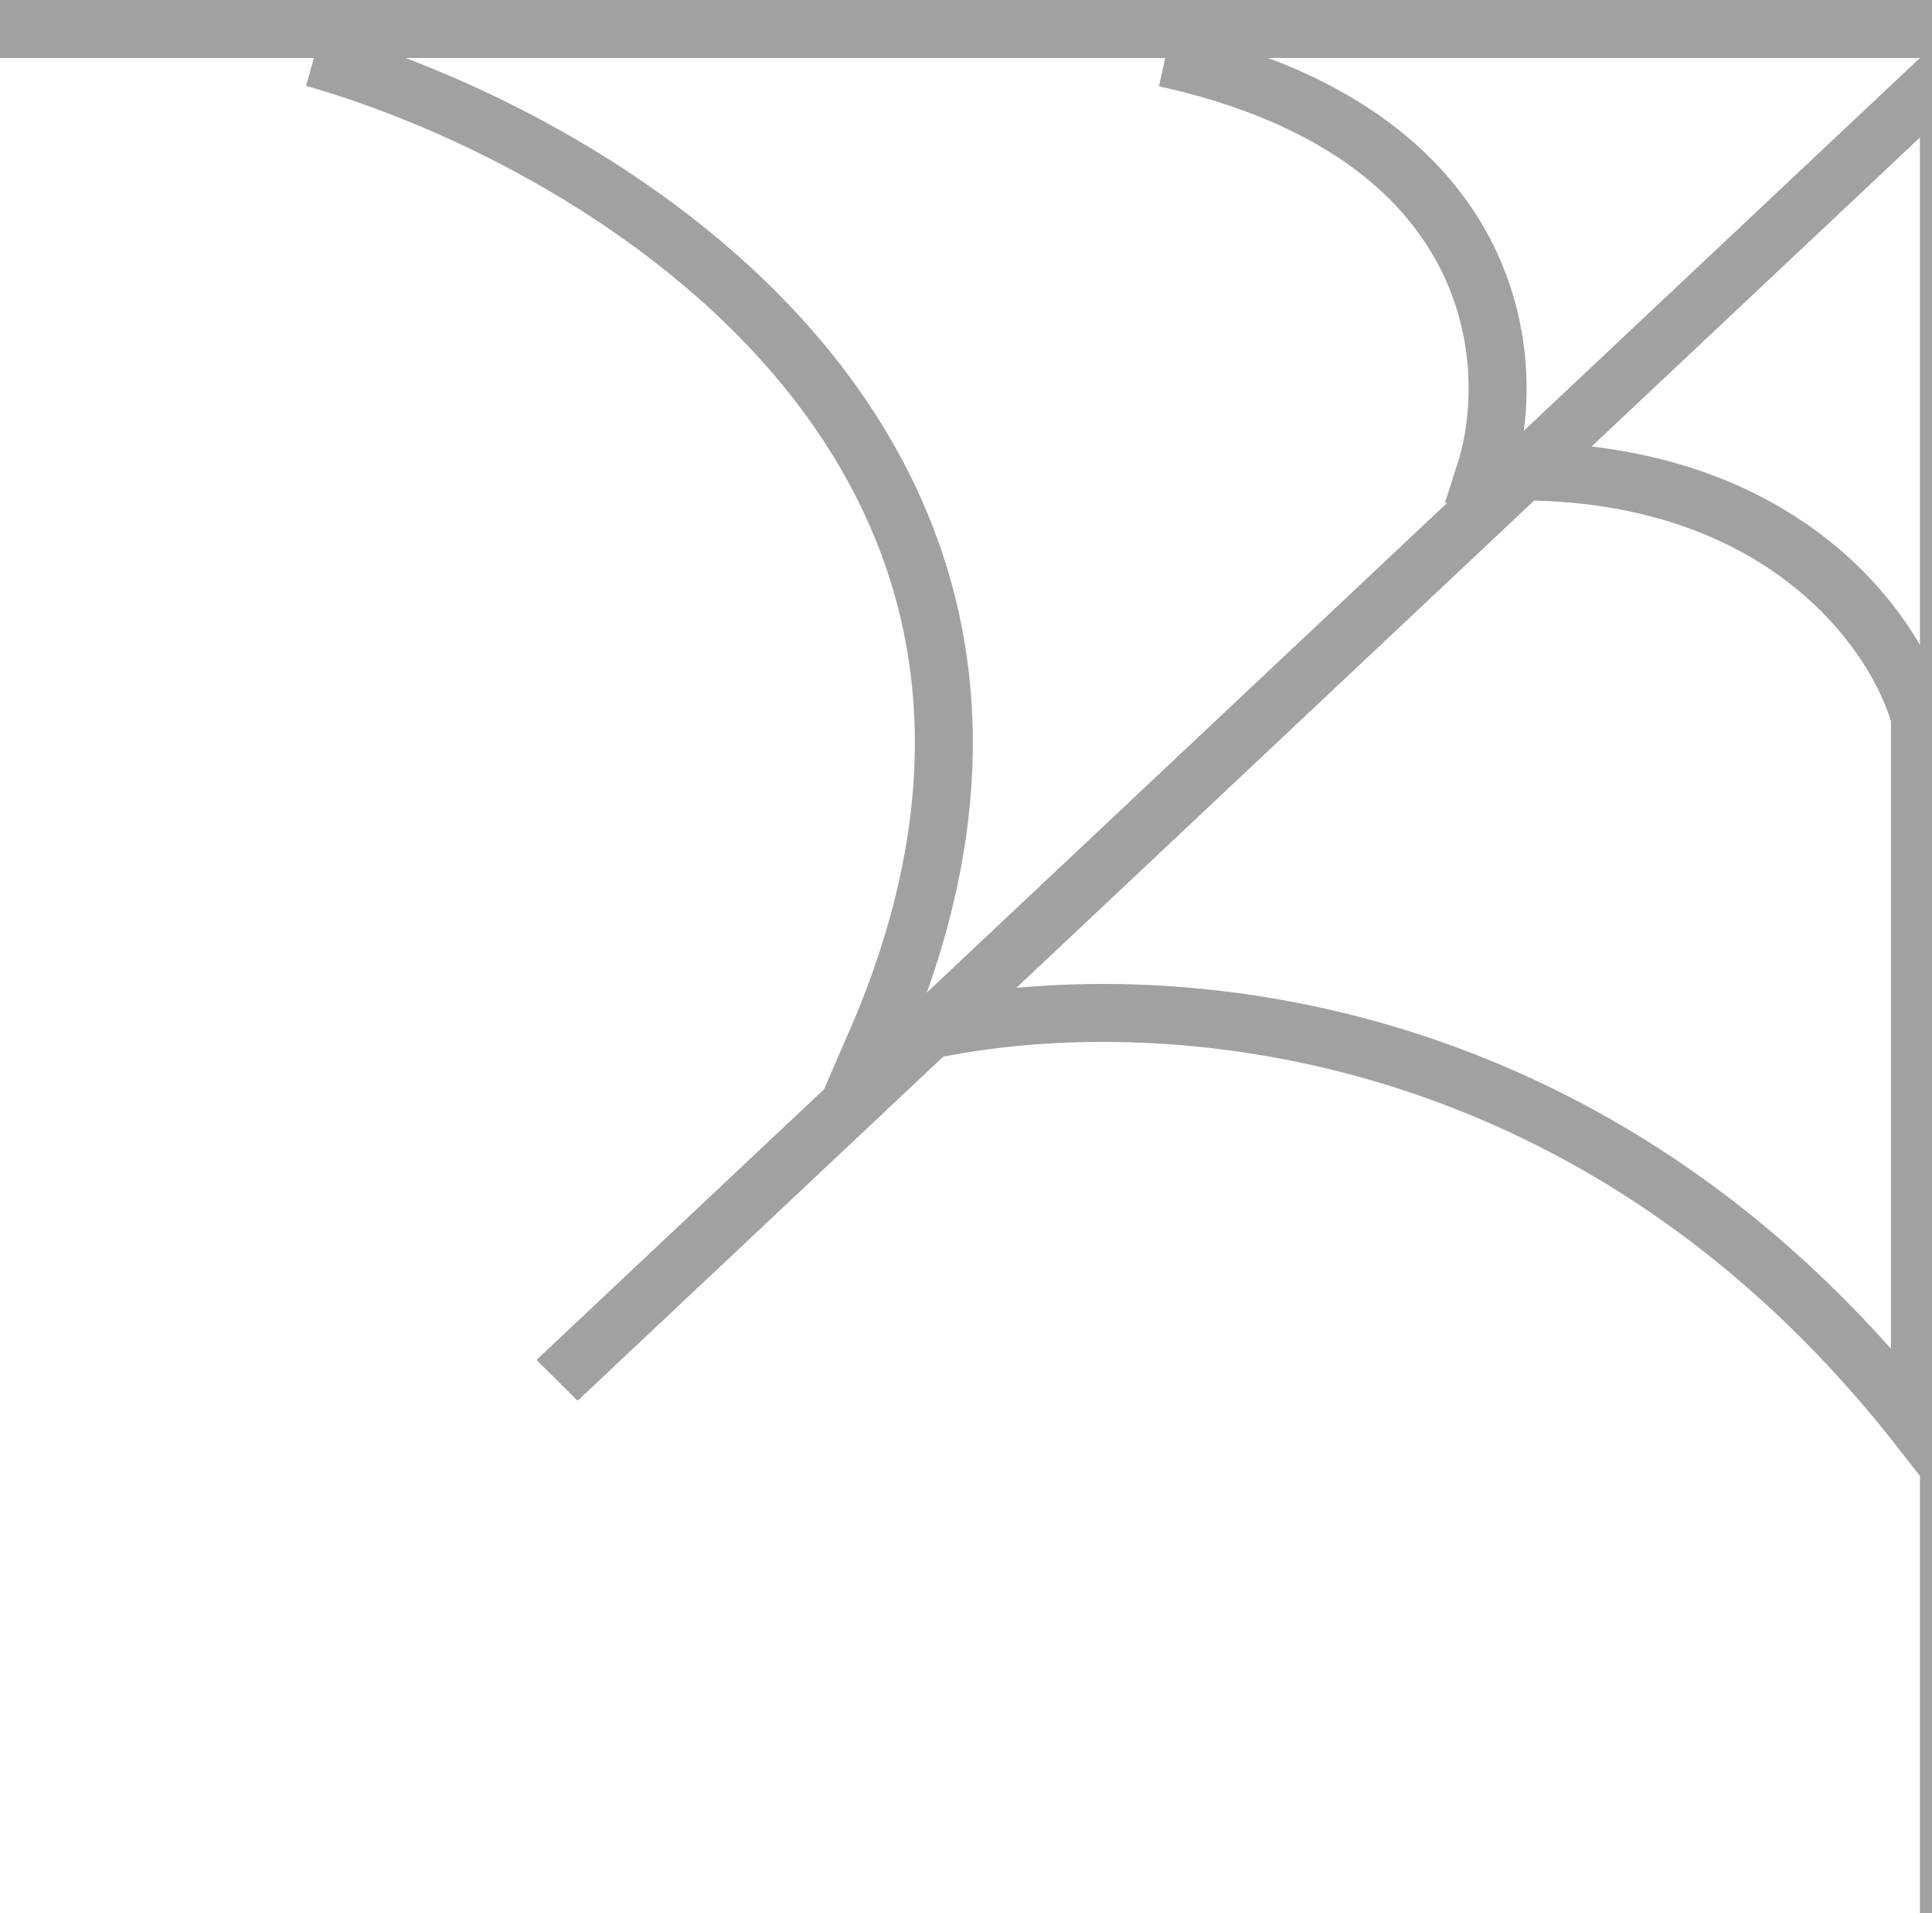 <svg width="100" height="99" viewBox="0 0 100 99" fill="none" xmlns="http://www.w3.org/2000/svg">
<line y1="1.5" x2="100" y2="1.5" stroke="#A0A2A1" stroke-width="3"/>
<line x1="100.875" y1="3" x2="100.875" y2="99" stroke="#A0A2A1" stroke-width="3"/>
<line y1="-1.5" x2="98.361" y2="-1.5" transform="matrix(-0.728 0.685 -0.71 -0.704 99.375 3)" stroke="#A0A2A1" stroke-width="3"/>
<path d="M16.25 3C31.458 7.327 58.562 23.589 45.312 54.019C55.625 50.799 80.875 50.276 99.375 73.943V37.113C98.125 32.585 91.875 23.709 76.875 24.434C78.646 18.899 77.812 6.864 60.312 3" stroke="#A0A2A1" stroke-width="3"/>
</svg>
